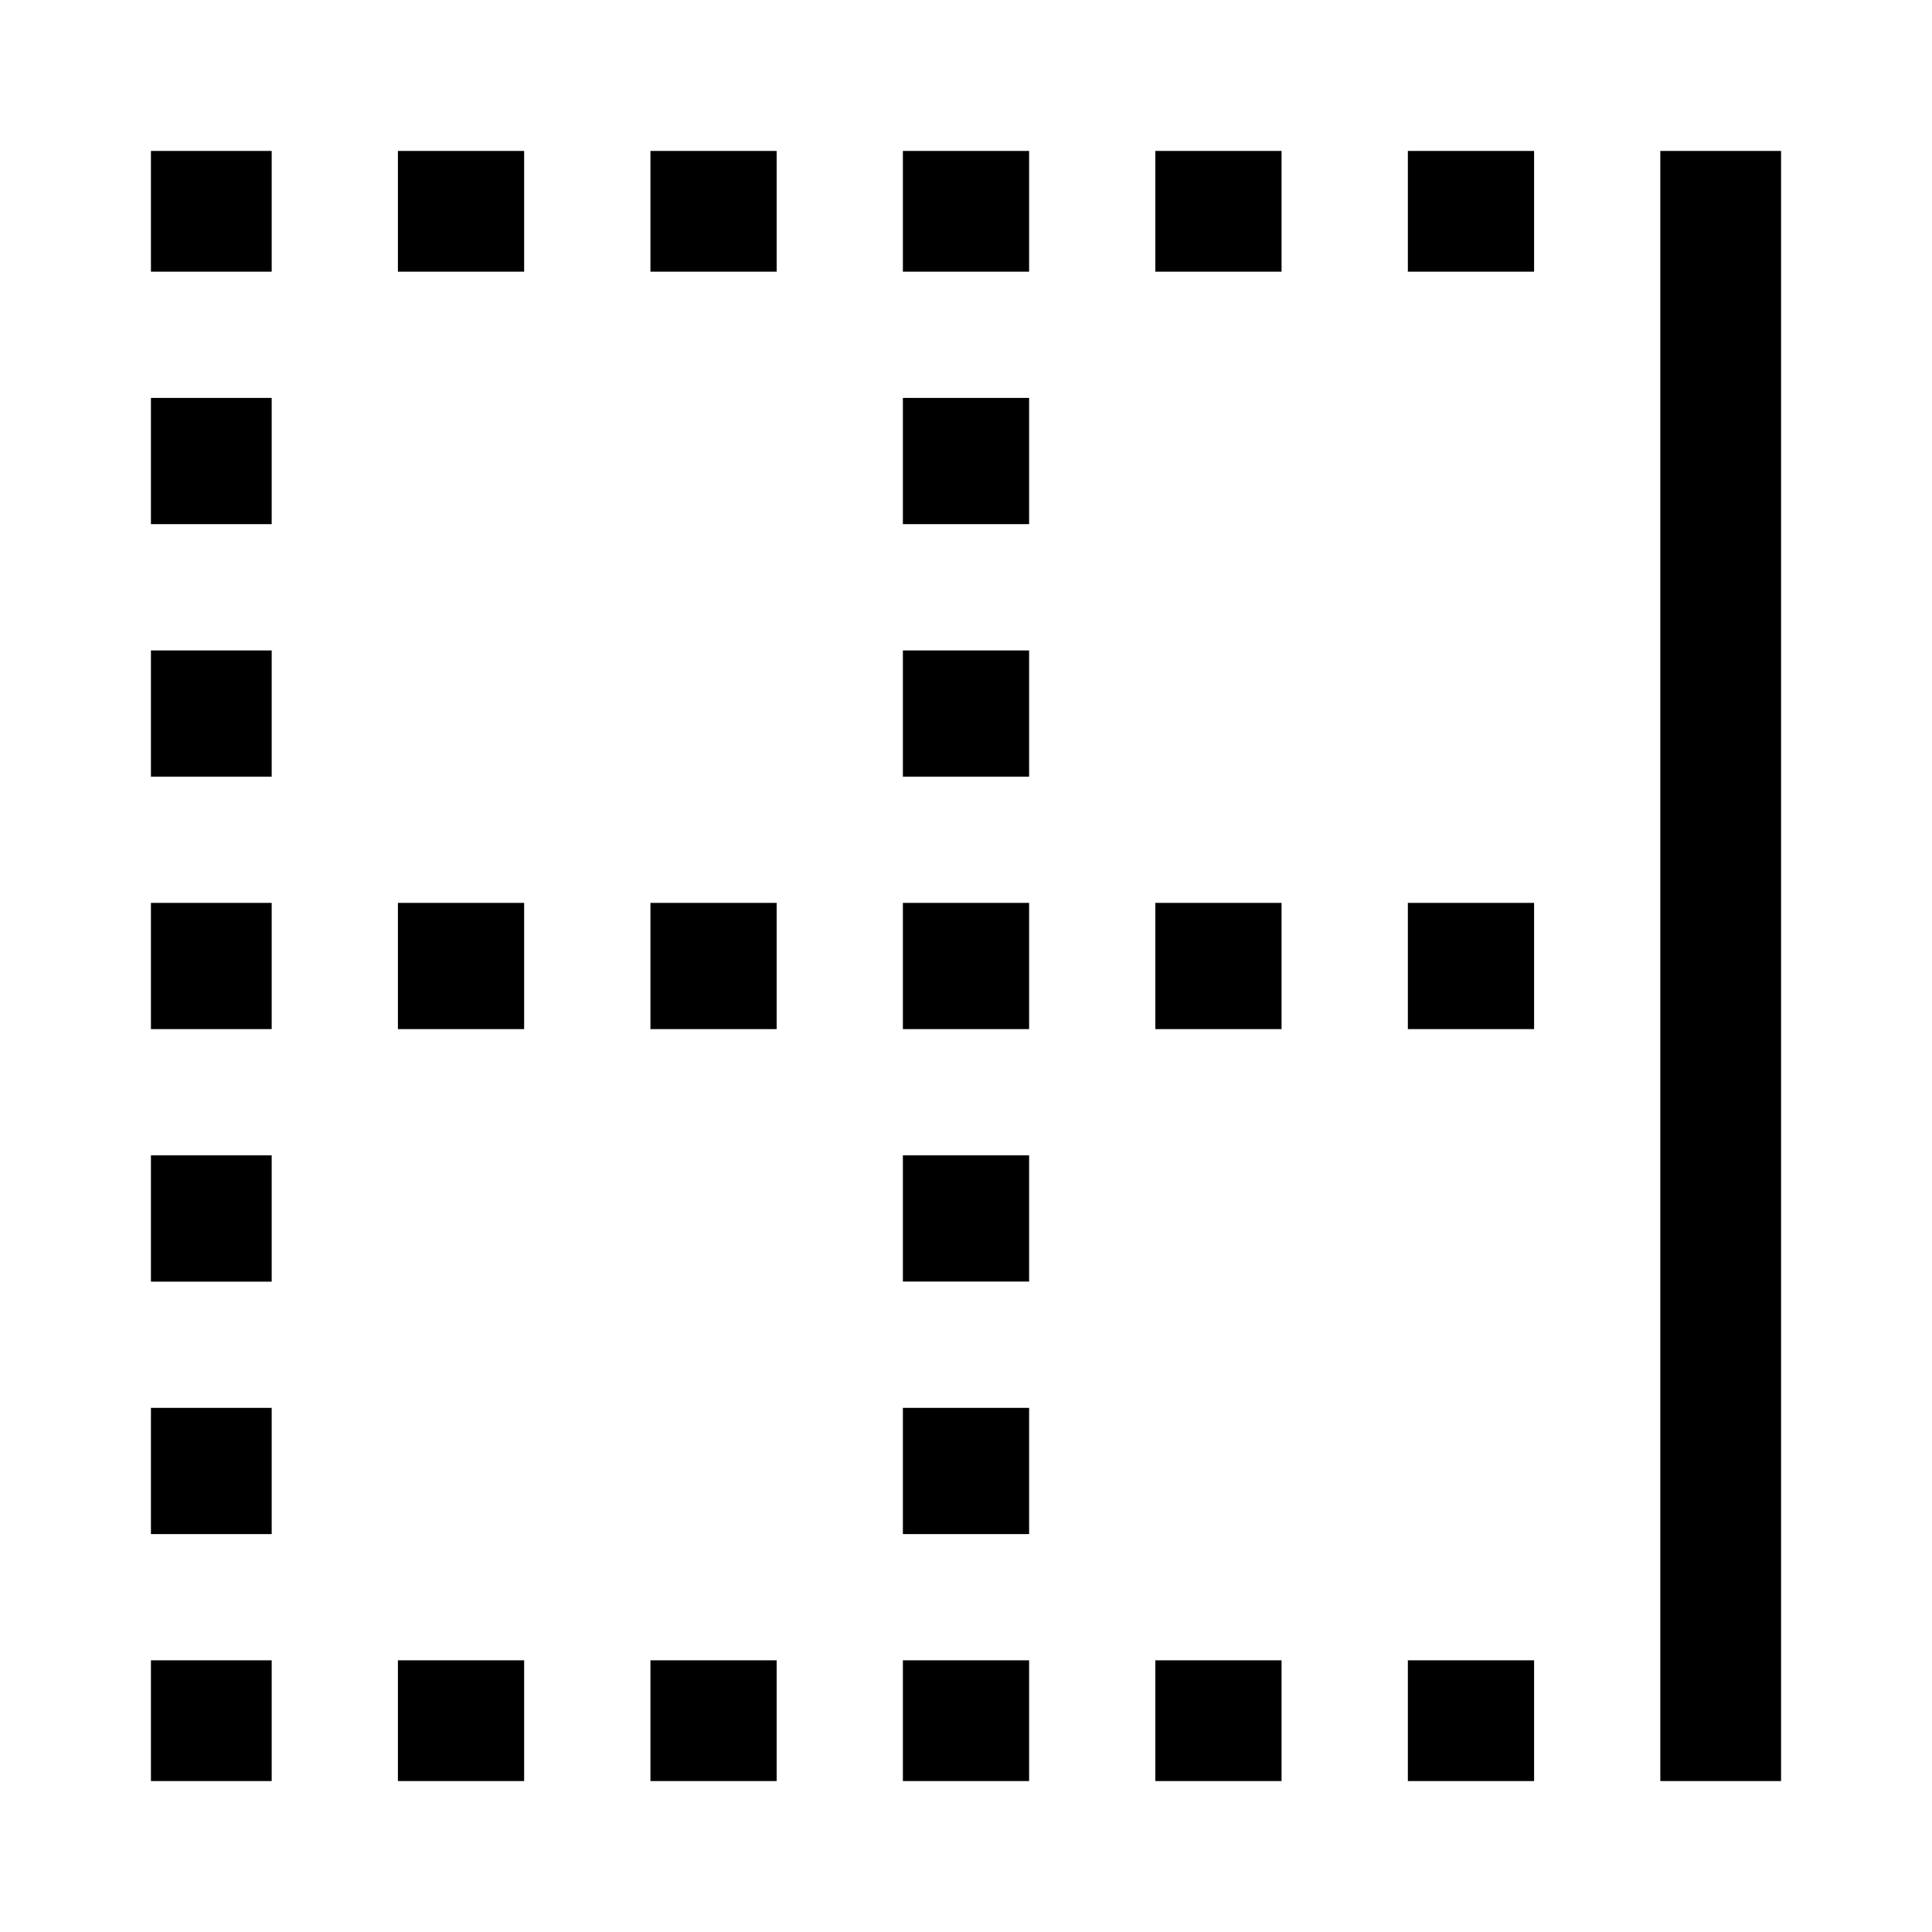 <svg width="24" height="24" viewBox="0 0 24 24" fill="none" xmlns="http://www.w3.org/2000/svg">
<path d="M22.125 20.625V19.057V17.489V15.92V14.352V12.784V11.216V9.648V8.08V6.511V4.943V3.375V1.875H20.625V3.375V4.943V6.511V8.08V9.648V11.216V11.25V12.75V12.784V14.352V15.92V17.489V19.057V20.625V22.125H22.125V20.625Z" fill="black"/>
<path d="M15.92 20.625H14.352V22.125H15.92V20.625Z" fill="black"/>
<path d="M9.648 20.625H8.08V22.125H9.648V20.625Z" fill="black"/>
<path d="M19.057 20.625H17.489V22.125H19.057V20.625Z" fill="black"/>
<path d="M6.511 20.625H4.943V22.125H6.511V20.625Z" fill="black"/>
<path d="M3.375 20.625H1.875V22.125H3.375V20.625Z" fill="black"/>
<path d="M3.375 14.352H1.875V15.921H3.375V14.352Z" fill="black"/>
<path d="M3.375 17.489H1.875V19.057H3.375V17.489Z" fill="black"/>
<path d="M3.375 11.216H1.875V12.784H3.375V11.216Z" fill="black"/>
<path d="M3.375 8.08H1.875V9.648H3.375V8.08Z" fill="black"/>
<path d="M3.375 4.943H1.875V6.511H3.375V4.943Z" fill="black"/>
<path d="M3.375 1.875H1.875V3.375H3.375V1.875Z" fill="black"/>
<path d="M15.92 1.875H14.352V3.375H15.92V1.875Z" fill="black"/>
<path d="M9.648 1.875H8.08V3.375H9.648V1.875Z" fill="black"/>
<path d="M19.057 1.875H17.489V3.375H19.057V1.875Z" fill="black"/>
<path d="M12.784 1.875H11.216V3.375H12.784V1.875Z" fill="black"/>
<path d="M6.511 1.875H4.943V3.375H6.511V1.875Z" fill="black"/>
<path d="M12.784 11.216H11.216V12.784H12.784V11.216Z" fill="black"/>
<path d="M12.784 14.352H11.216V15.92H12.784V14.352Z" fill="black"/>
<path d="M12.784 8.08H11.216V9.648H12.784V8.08Z" fill="black"/>
<path d="M12.784 4.943H11.216V6.511H12.784V4.943Z" fill="black"/>
<path d="M12.784 17.489H11.216V19.057H12.784V17.489Z" fill="black"/>
<path d="M12.784 20.625H11.216V22.125H12.784V20.625Z" fill="black"/>
<path d="M15.92 11.216H14.352V12.784H15.92V11.216Z" fill="black"/>
<path d="M19.057 11.216H17.489V12.784H19.057V11.216Z" fill="black"/>
<path d="M9.648 11.216H8.08V12.784H9.648V11.216Z" fill="black"/>
<path d="M6.511 11.216H4.943V12.784H6.511V11.216Z" fill="black"/>
</svg>
